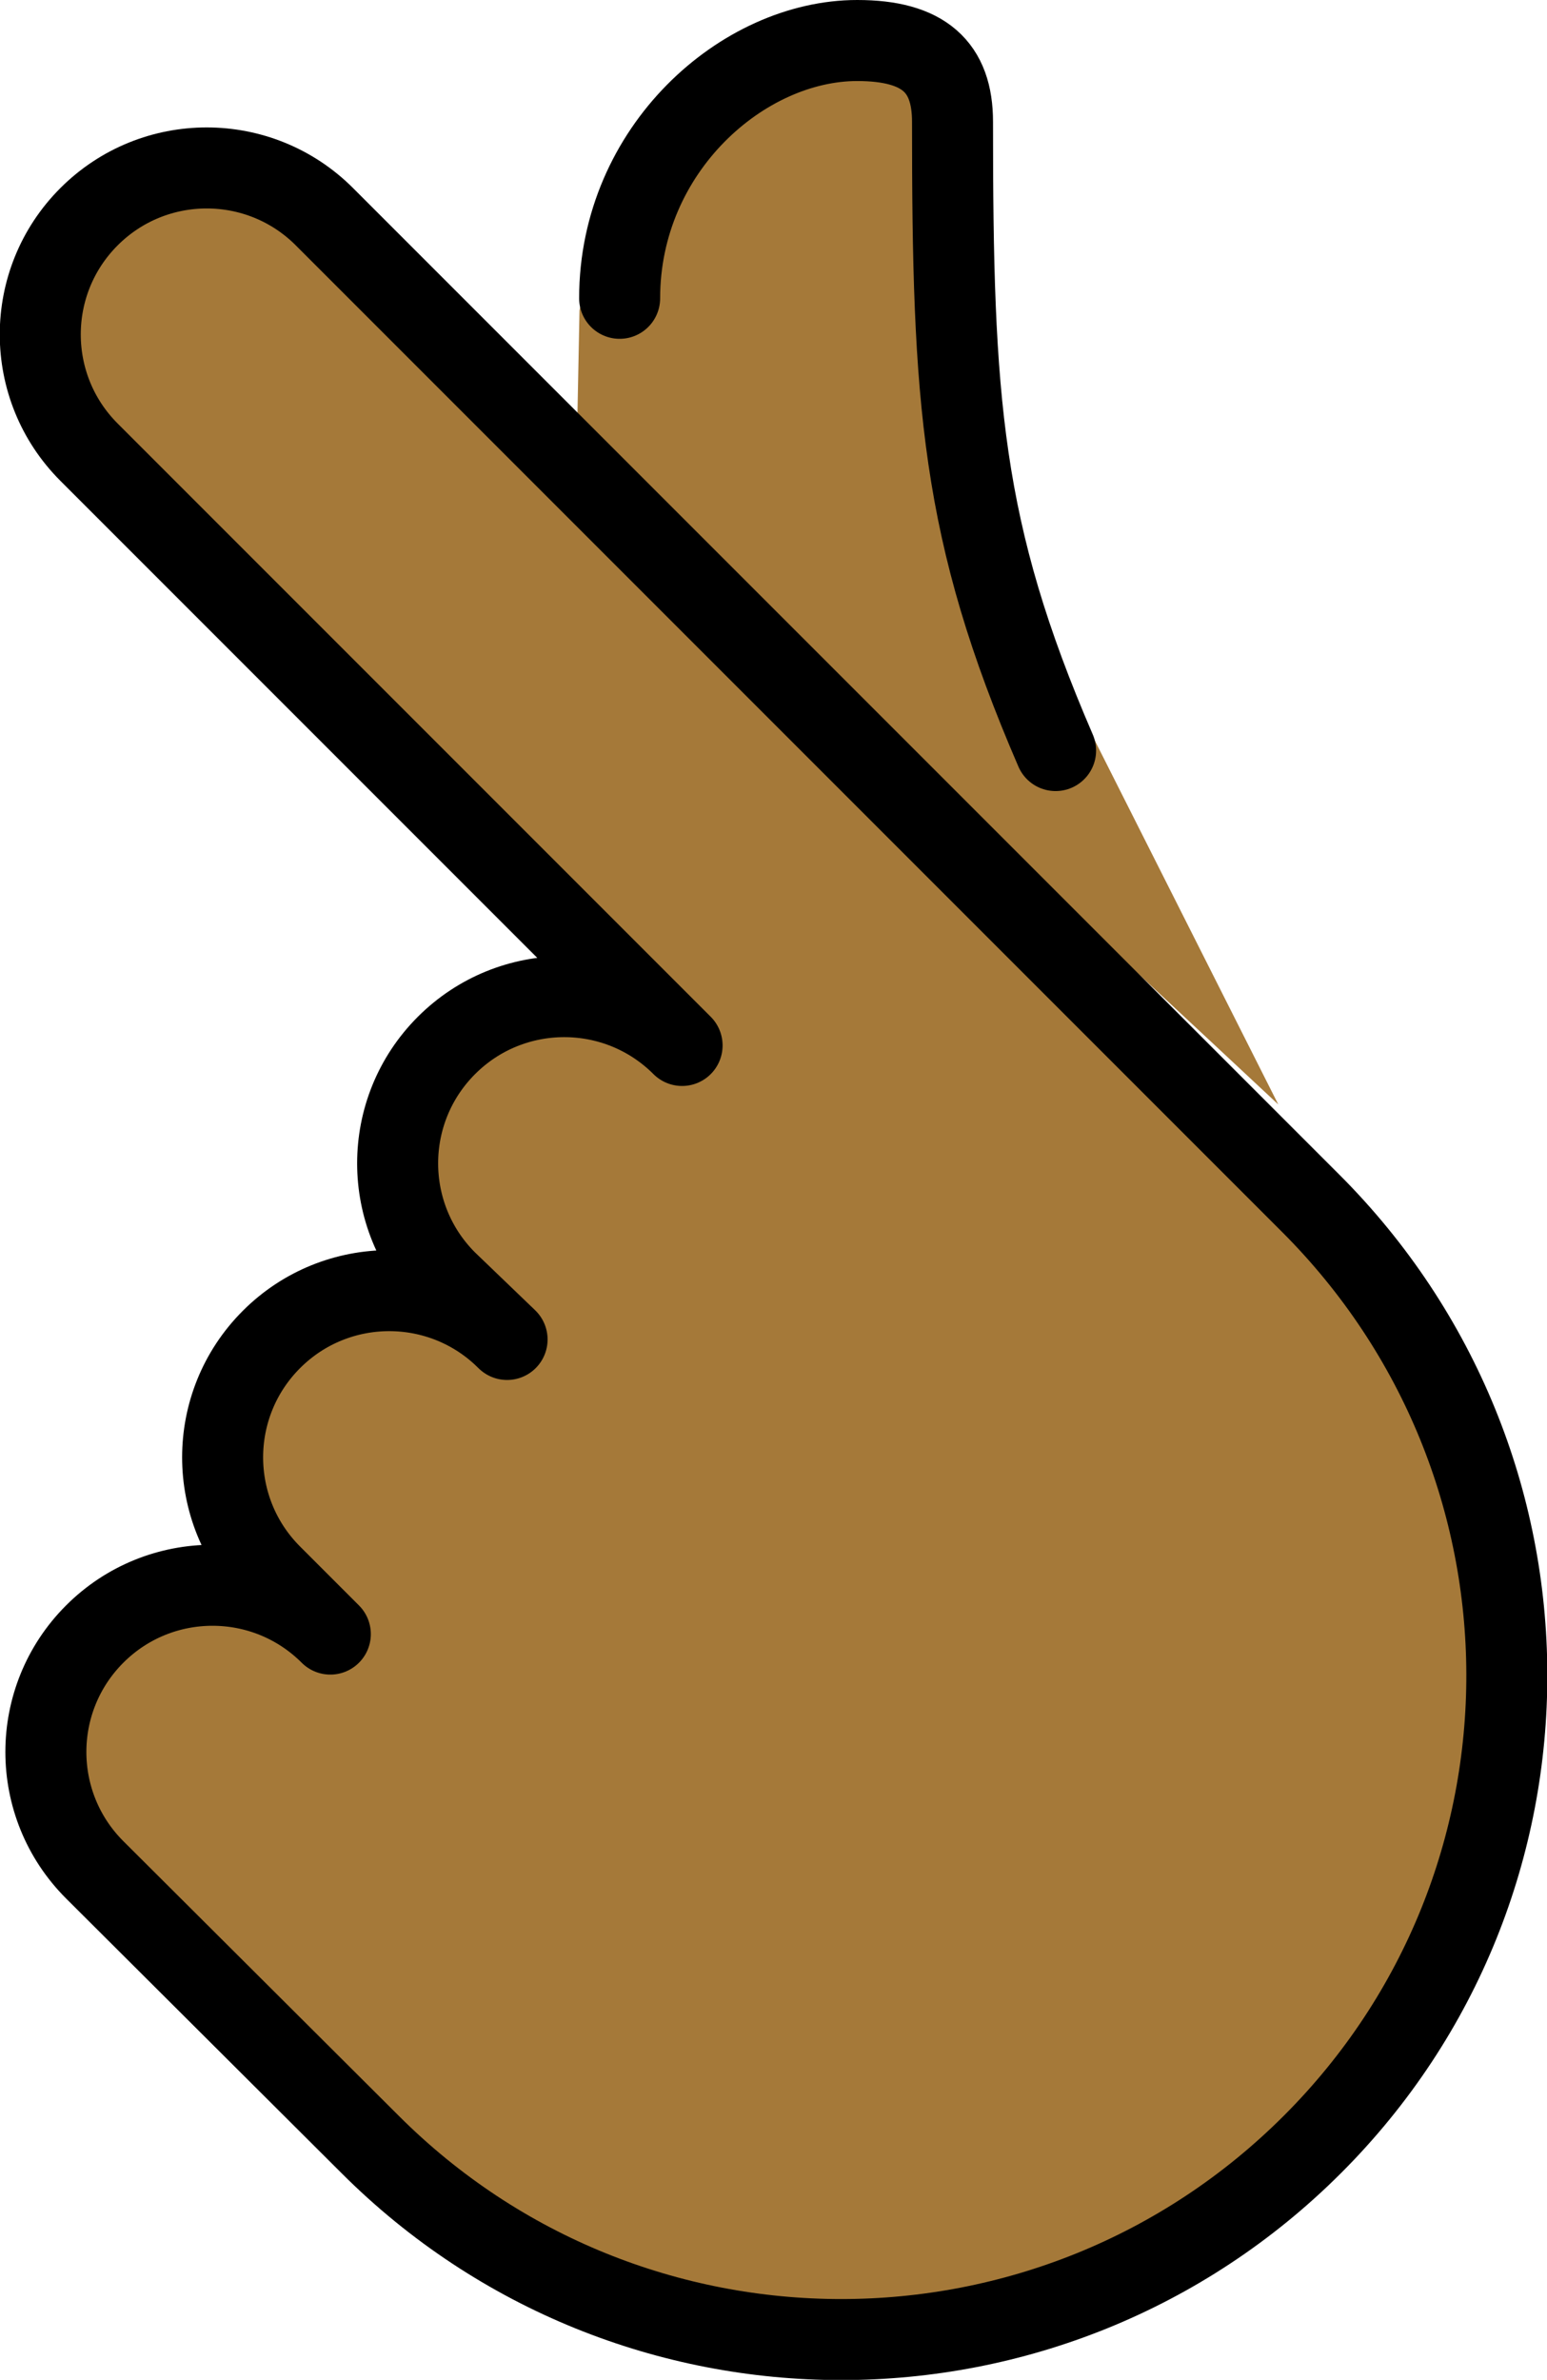 <svg xmlns="http://www.w3.org/2000/svg" xmlns:svg="http://www.w3.org/2000/svg" id="emoji" width="38.196" height="58.742" version="1.1" viewBox="0 0 38.196 58.742"><g id="color" transform="translate(-16.901,-6.283)"><circle id="circle1" cx="39.866" cy="46.247" r="3.866" fill="#fcea2b"/></g><g id="skin" transform="translate(-16.901,-6.283)"><path id="path1" fill="#a57939" d="m 31.209,13.943 c 0.67,-3.25 4.043,-6.66 6.857,-6.66 1.65,0 2.353,0.656 2.353,2.006 0,7.044 0.929,9.456 3.436,15.119 L 48.462,33.544 31.141,17.386 Z"/><path id="path2" fill="#a57939" d="m 33.742,32.088 c -1.607,-1.607 -4.212,-1.607 -5.818,0 -1.607,1.607 -1.607,4.212 0,5.818 l 1.497,1.439 c -1.607,-1.607 -4.212,-1.607 -5.818,0 -1.607,1.607 -1.607,4.212 0,5.818 l 1.454,1.454 c -1.607,-1.607 -4.212,-1.607 -5.818,0 -1.607,1.607 -1.607,4.212 0,5.818 l 6.797,6.776 c 6.426,6.426 16.846,6.426 23.272,0 6.426,-6.426 6.382,-16.801 -0.045,-23.227 l -5.982,-5.982 -18.37,-18.37 c -1.605,-1.605 -4.207,-1.605 -5.812,0 -1.605,1.605 -1.605,4.207 0,5.812 l 14.643,14.643"/></g><g id="line" transform="translate(-16.901,-6.283)"><path id="path3" fill="none" stroke="#000" stroke-linecap="round" stroke-linejoin="round" stroke-width="2" d="m 33.742,32.088 c -1.607,-1.607 -4.212,-1.607 -5.818,0 -1.607,1.607 -1.607,4.212 0,5.818 l 1.497,1.439 c -1.607,-1.607 -4.212,-1.607 -5.818,0 -1.607,1.607 -1.607,4.212 0,5.818 l 1.454,1.454 c -1.607,-1.607 -4.212,-1.607 -5.818,0 -1.607,1.607 -1.607,4.212 0,5.818 l 6.797,6.776 c 6.426,6.426 16.846,6.426 23.272,0 6.426,-6.426 6.382,-16.801 -0.045,-23.227 l -5.982,-5.982 -18.37,-18.37 c -1.605,-1.605 -4.207,-1.605 -5.812,0 -1.605,1.605 -1.605,4.207 0,5.812 l 14.643,14.643 z"/><path id="path4" fill="none" stroke="#000" stroke-linecap="round" stroke-linejoin="round" stroke-width="2" d="m 32.2,13.646 c 0,-3.688 3.052,-6.363 5.866,-6.363 1.65,0 2.353,0.656 2.353,2.006 0,6.878 0.202,10.101 2.545,15.52"/></g></svg>